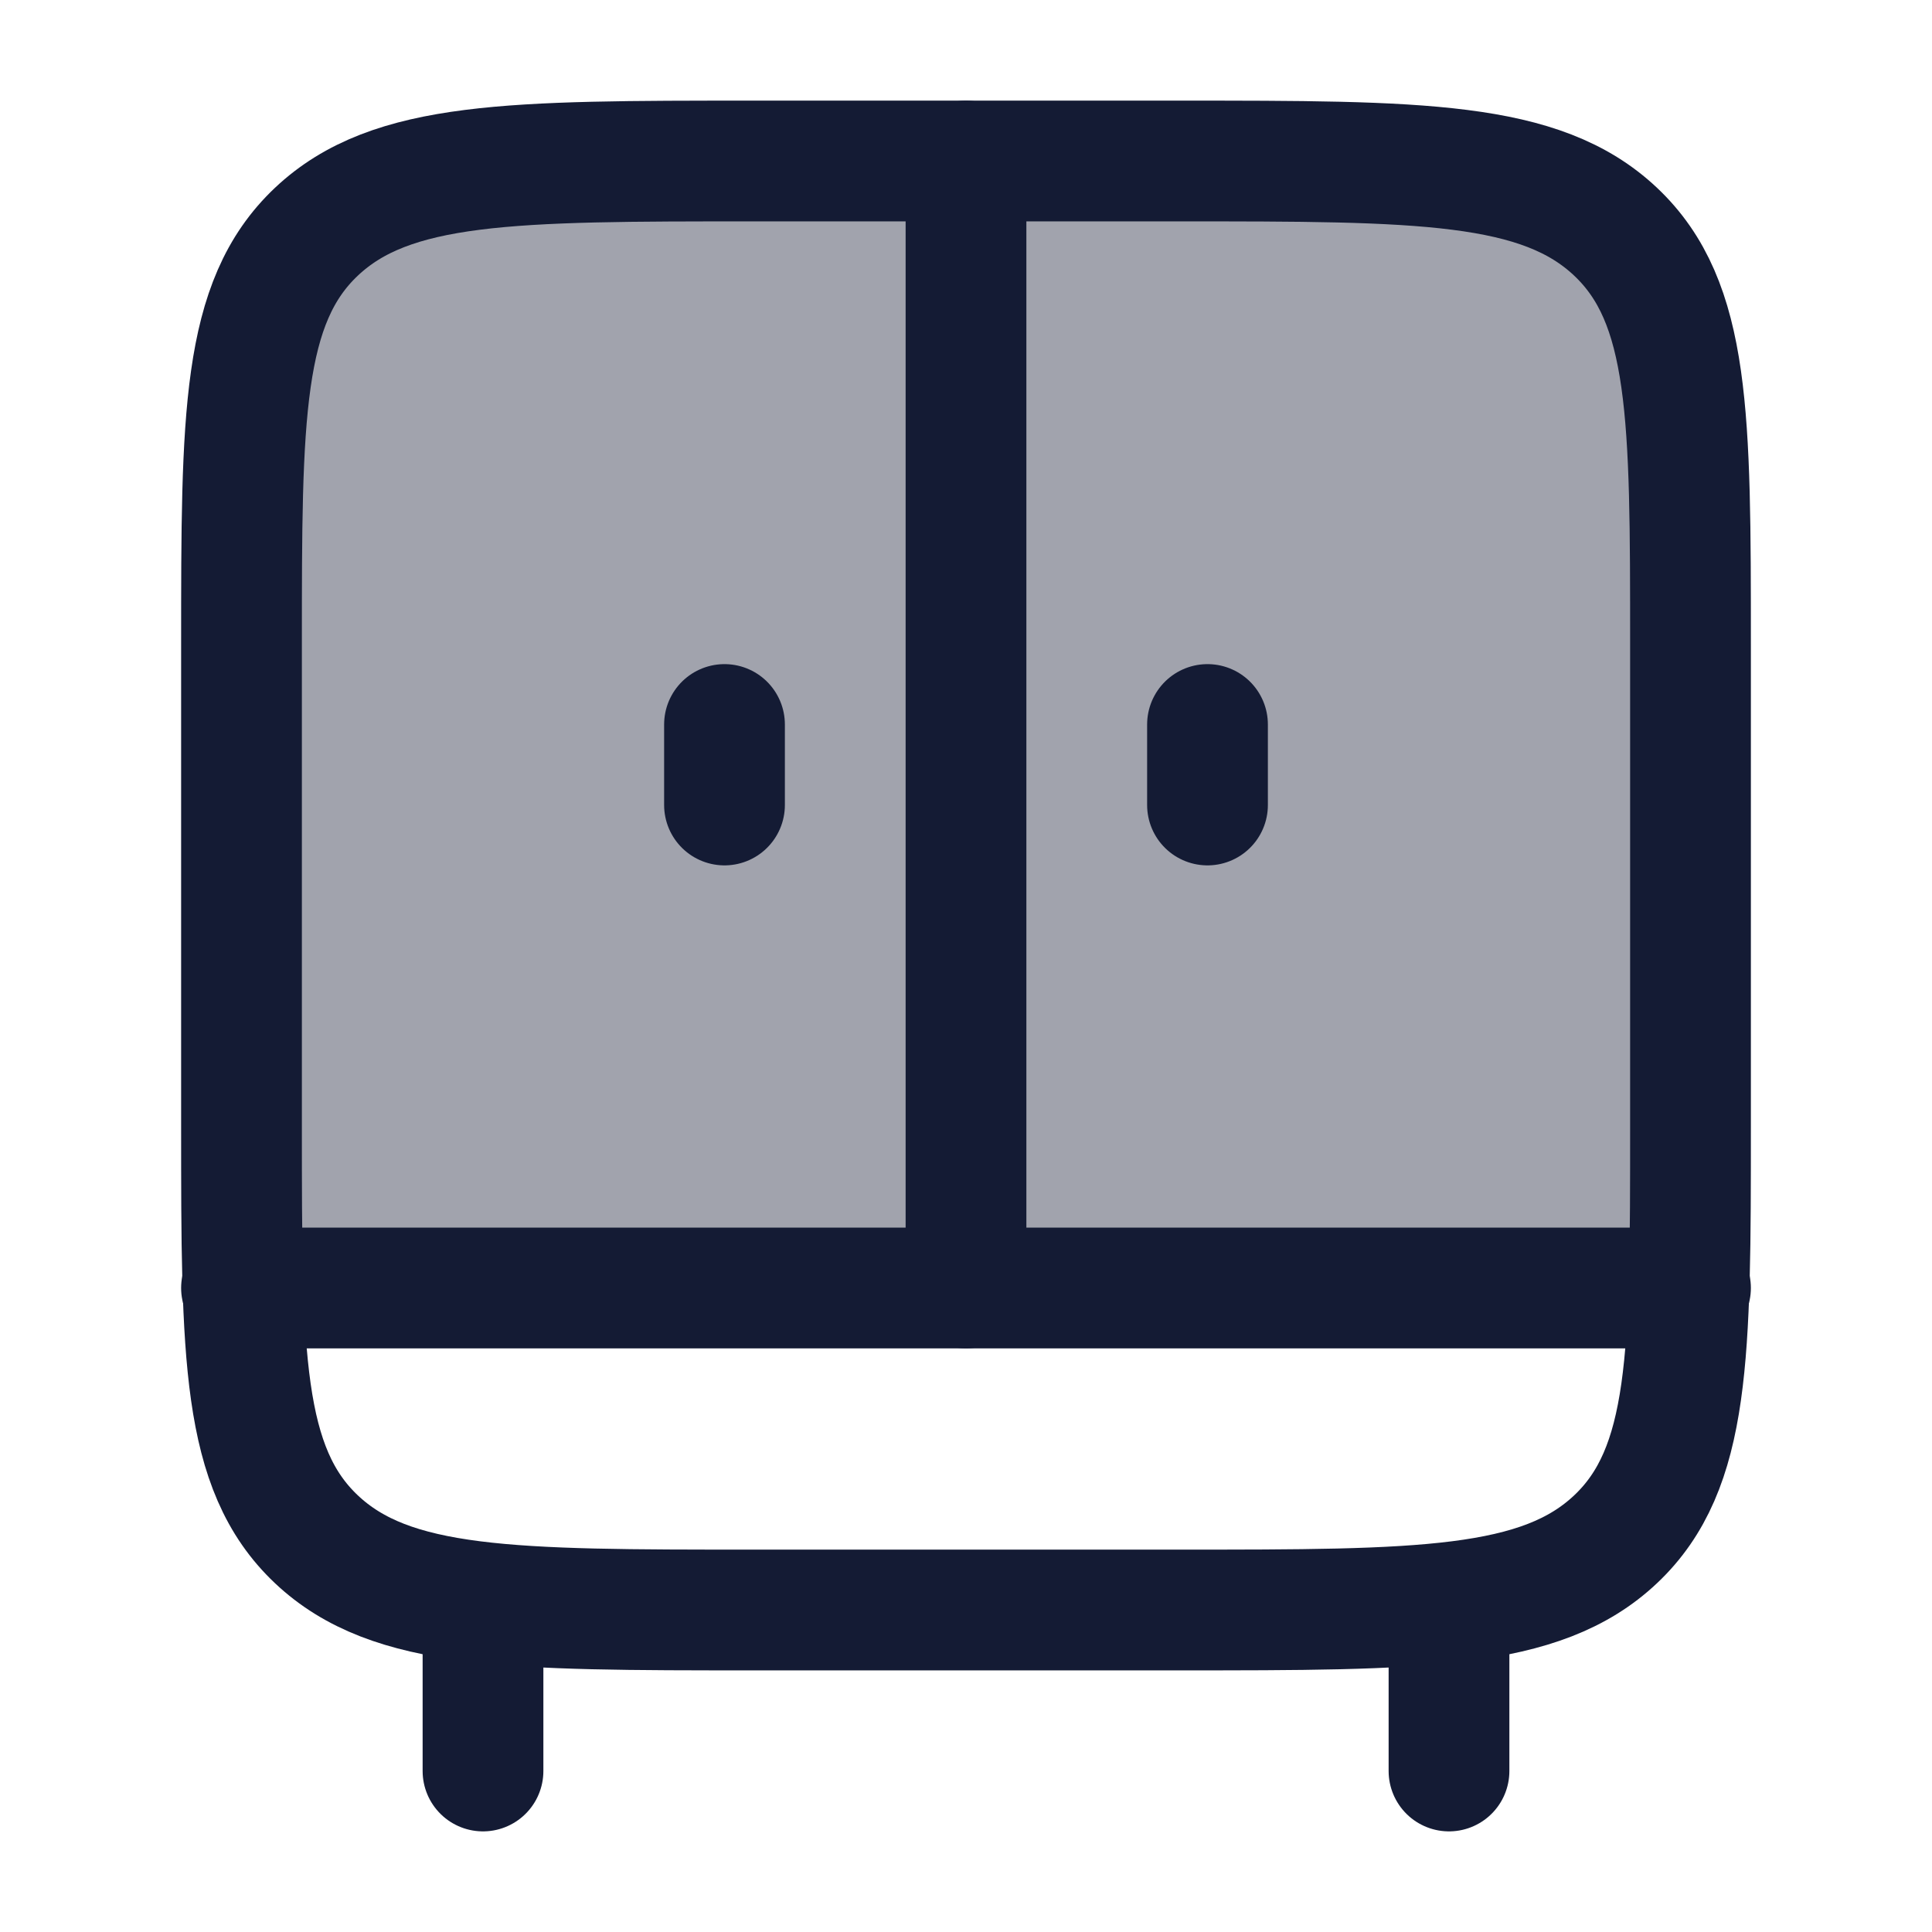 <svg width="24" height="24" viewBox="0 0 24 24" fill="none" xmlns="http://www.w3.org/2000/svg">
<path opacity="0.4" d="M3 14V8C3 5.172 3 3.757 3.93 2.879C4.861 2 6.358 2 9.353 2H14.647C17.642 2 19.139 2 20.07 2.879C21 3.757 21 5.172 21 8V8V14C21 14.764 21 15.425 20.982 16H3.018C3 15.425 3 14.764 3 14Z" fill="#141B34"/>
<path d="M3 14V8C3 5.172 3 3.757 3.93 2.879C4.861 2 6.358 2 9.353 2H14.647C17.642 2 19.139 2 20.07 2.879C21 3.757 21 5.172 21 8V14C21 16.828 21 18.243 20.07 19.121C19.139 20 17.642 20 14.647 20H9.353C6.358 20 4.861 20 3.93 19.121C3 18.243 3 16.828 3 14Z" stroke="#141B34" stroke-width="1.5" stroke-linecap="round" stroke-linejoin="round"/>
<path d="M6 20V22M18 20V22" stroke="#141B34" stroke-width="1.5" stroke-linecap="round" stroke-linejoin="round"/>
<path d="M3 16H21" stroke="#141B34" stroke-width="1.5" stroke-linecap="round" stroke-linejoin="round"/>
<path d="M12 16V2" stroke="#141B34" stroke-width="1.5" stroke-linecap="round" stroke-linejoin="round"/>
<path d="M9 10V9" stroke="#141B34" stroke-width="1.5" stroke-linecap="round" stroke-linejoin="round"/>
<path d="M15 10V9" stroke="#141B34" stroke-width="1.5" stroke-linecap="round" stroke-linejoin="round"/>
</svg>
